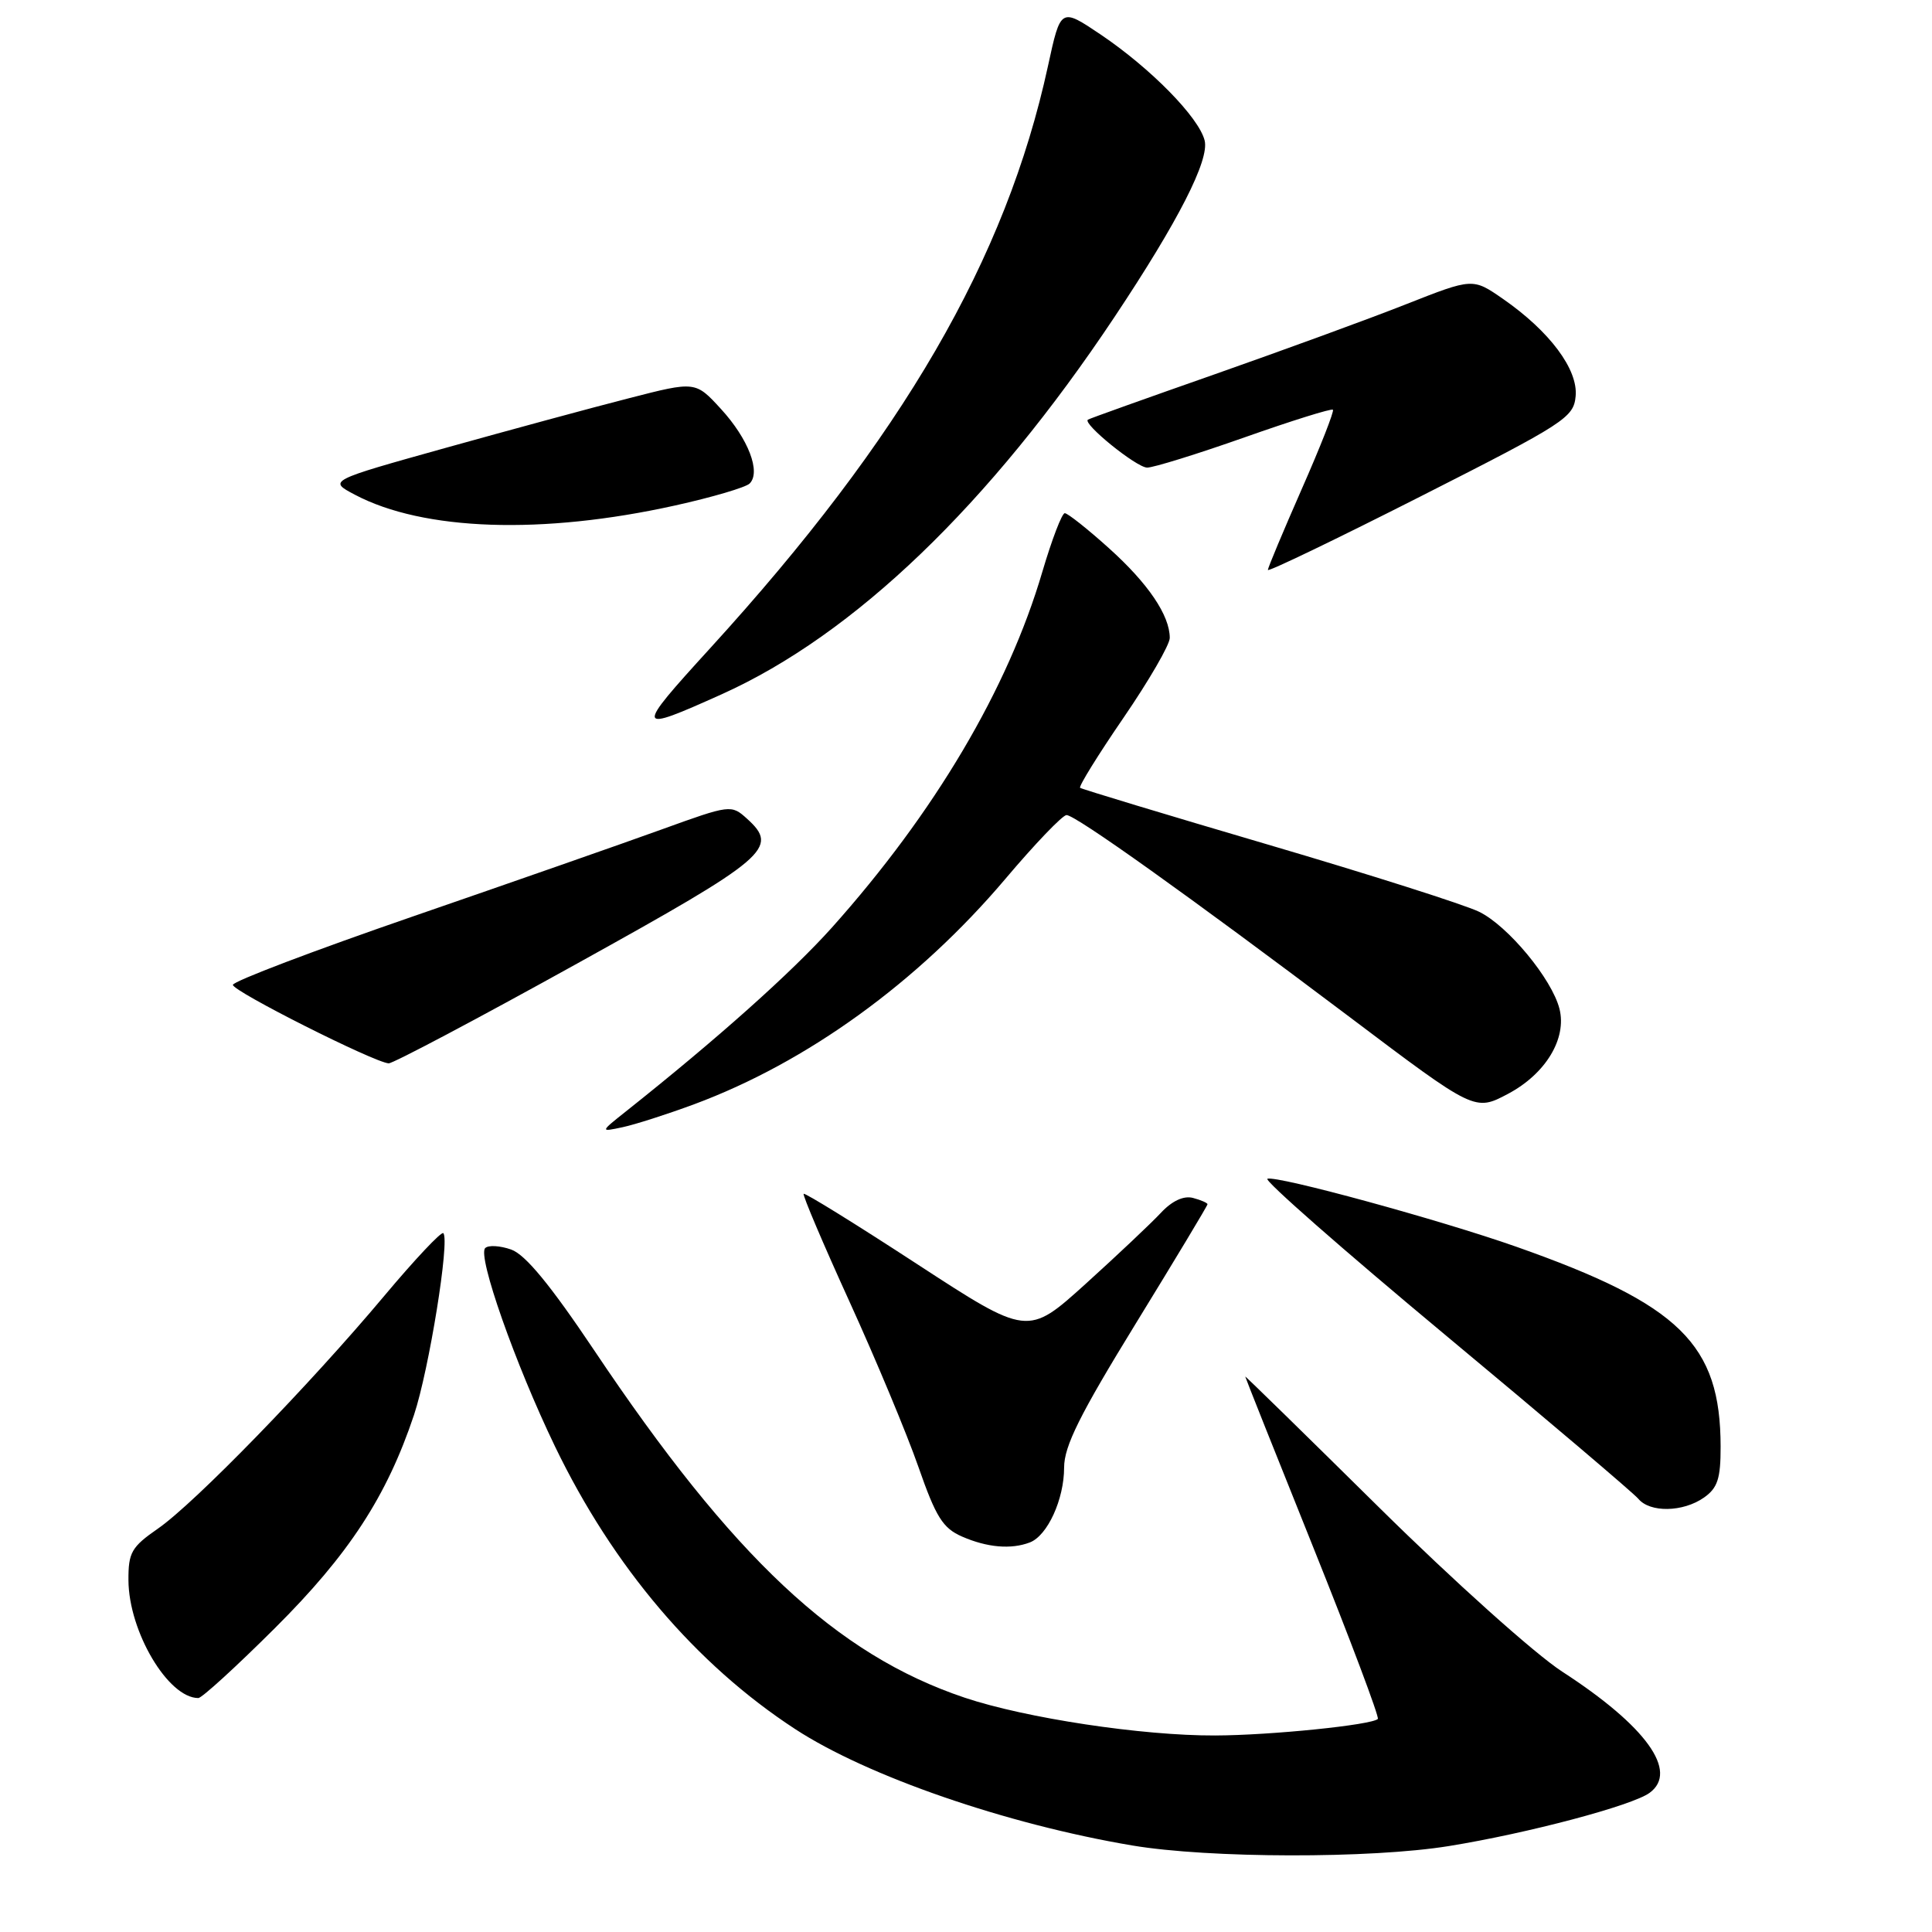 <?xml version="1.0" encoding="UTF-8" standalone="no"?>
<!DOCTYPE svg PUBLIC "-//W3C//DTD SVG 1.1//EN" "http://www.w3.org/Graphics/SVG/1.1/DTD/svg11.dtd" >
<svg xmlns="http://www.w3.org/2000/svg" xmlns:xlink="http://www.w3.org/1999/xlink" version="1.1" viewBox="0 0 256 256">
 <g >
 <path fill="currentColor"
d=" M 192.00 244.61 C 202.45 242.92 216.28 239.25 218.58 237.56 C 222.46 234.73 218.11 228.70 207.00 221.50 C 203.41 219.18 192.57 209.46 182.75 199.76 C 172.99 190.12 165.00 182.30 165.00 182.40 C 165.00 182.50 169.04 192.65 173.99 204.97 C 178.93 217.28 182.79 227.54 182.57 227.77 C 181.76 228.57 168.35 229.94 161.00 229.96 C 151.36 230.00 135.90 227.66 127.82 224.95 C 110.82 219.24 97.12 206.39 78.71 178.89 C 72.93 170.27 69.61 166.23 67.73 165.57 C 66.25 165.05 64.70 164.96 64.29 165.38 C 63.24 166.43 68.28 180.76 73.54 191.66 C 81.23 207.60 92.21 220.53 105.36 229.11 C 114.93 235.36 133.31 241.71 150.00 244.53 C 160.20 246.25 181.65 246.29 192.00 244.61 Z  M 36.41 215.75 C 46.23 205.98 51.25 198.28 54.86 187.48 C 56.85 181.49 59.63 164.29 58.74 163.40 C 58.48 163.15 54.96 166.89 50.91 171.72 C 41.01 183.53 25.79 199.18 20.94 202.54 C 17.42 204.98 17.00 205.71 17.02 209.39 C 17.06 216.20 22.28 225.00 26.28 225.00 C 26.75 225.00 31.30 220.84 36.41 215.75 Z  M 136.46 204.38 C 138.80 203.48 141.00 198.67 141.00 194.46 C 141.00 191.62 143.08 187.45 150.50 175.37 C 155.72 166.87 160.00 159.76 160.00 159.57 C 160.00 159.39 159.13 159.01 158.07 158.73 C 156.84 158.41 155.30 159.12 153.82 160.71 C 152.54 162.08 148.05 166.32 143.84 170.13 C 136.18 177.05 136.18 177.05 121.48 167.47 C 113.40 162.20 106.65 158.02 106.49 158.19 C 106.33 158.36 109.06 164.79 112.56 172.47 C 116.06 180.15 120.17 190.00 121.69 194.36 C 124.01 201.02 124.93 202.49 127.47 203.60 C 130.81 205.06 133.98 205.33 136.46 204.38 Z  M 225.78 198.44 C 227.59 197.17 228.00 195.93 227.99 191.69 C 227.98 178.11 222.61 172.85 200.95 165.21 C 190.79 161.63 169.26 155.75 167.94 156.19 C 167.42 156.36 178.01 165.65 191.45 176.84 C 204.90 188.03 216.43 197.82 217.08 198.59 C 218.62 200.46 223.01 200.38 225.78 198.44 Z  M 91.98 146.32 C 106.93 140.77 121.61 130.15 133.18 116.50 C 137.13 111.82 140.80 108.00 141.32 108.00 C 142.52 108.00 157.59 118.76 178.87 134.79 C 195.42 147.27 195.42 147.27 199.82 144.94 C 204.80 142.30 207.63 137.63 206.64 133.68 C 205.64 129.72 199.81 122.67 195.98 120.81 C 194.07 119.88 181.47 115.87 168.00 111.91 C 154.53 107.95 143.33 104.56 143.12 104.39 C 142.91 104.21 145.49 100.04 148.87 95.11 C 152.24 90.19 155.00 85.43 155.00 84.53 C 155.00 81.54 152.13 77.30 146.93 72.63 C 144.10 70.08 141.47 68.00 141.09 68.00 C 140.71 68.00 139.38 71.49 138.12 75.75 C 133.56 91.28 123.85 107.68 110.22 122.92 C 104.87 128.88 95.06 137.64 82.96 147.25 C 79.50 150.00 79.50 150.00 82.50 149.36 C 84.15 149.01 88.41 147.64 91.98 146.32 Z  M 76.50 127.66 C 101.78 113.65 103.28 112.37 98.98 108.48 C 96.90 106.60 96.76 106.62 87.69 109.90 C 82.64 111.73 67.79 116.92 54.69 121.44 C 41.59 125.96 30.87 130.03 30.86 130.50 C 30.83 131.34 49.54 140.76 51.50 140.90 C 52.05 140.93 63.30 134.98 76.50 127.66 Z  M 95.64 91.99 C 113.19 84.09 131.12 66.87 147.68 42.00 C 156.15 29.28 160.27 21.20 159.62 18.61 C 158.85 15.54 152.47 9.05 145.85 4.58 C 140.54 1.01 140.54 1.01 138.86 8.76 C 133.30 34.34 119.60 57.94 94.12 85.87 C 84.03 96.93 84.10 97.18 95.64 91.99 Z  M 208.78 52.50 C 209.12 48.96 205.34 43.90 199.16 39.61 C 195.15 36.83 195.15 36.83 186.32 40.31 C 181.47 42.23 170.07 46.39 161.00 49.58 C 151.93 52.76 144.34 55.47 144.15 55.61 C 143.42 56.14 150.58 61.94 152.00 61.96 C 152.82 61.97 158.62 60.17 164.89 57.96 C 171.15 55.75 176.43 54.10 176.62 54.29 C 176.81 54.48 174.95 59.22 172.48 64.82 C 170.02 70.42 168.00 75.24 168.00 75.52 C 168.00 75.81 177.11 71.42 188.25 65.77 C 207.36 56.08 208.52 55.33 208.78 52.50 Z  M 89.45 66.98 C 94.37 65.89 98.82 64.58 99.33 64.07 C 100.85 62.55 99.16 58.15 95.54 54.20 C 92.15 50.50 92.15 50.50 83.33 52.77 C 78.47 54.01 67.53 56.98 59.00 59.36 C 43.50 63.69 43.50 63.69 47.00 65.54 C 56.08 70.35 71.87 70.88 89.45 66.98 Z "/>
</g>
</svg>